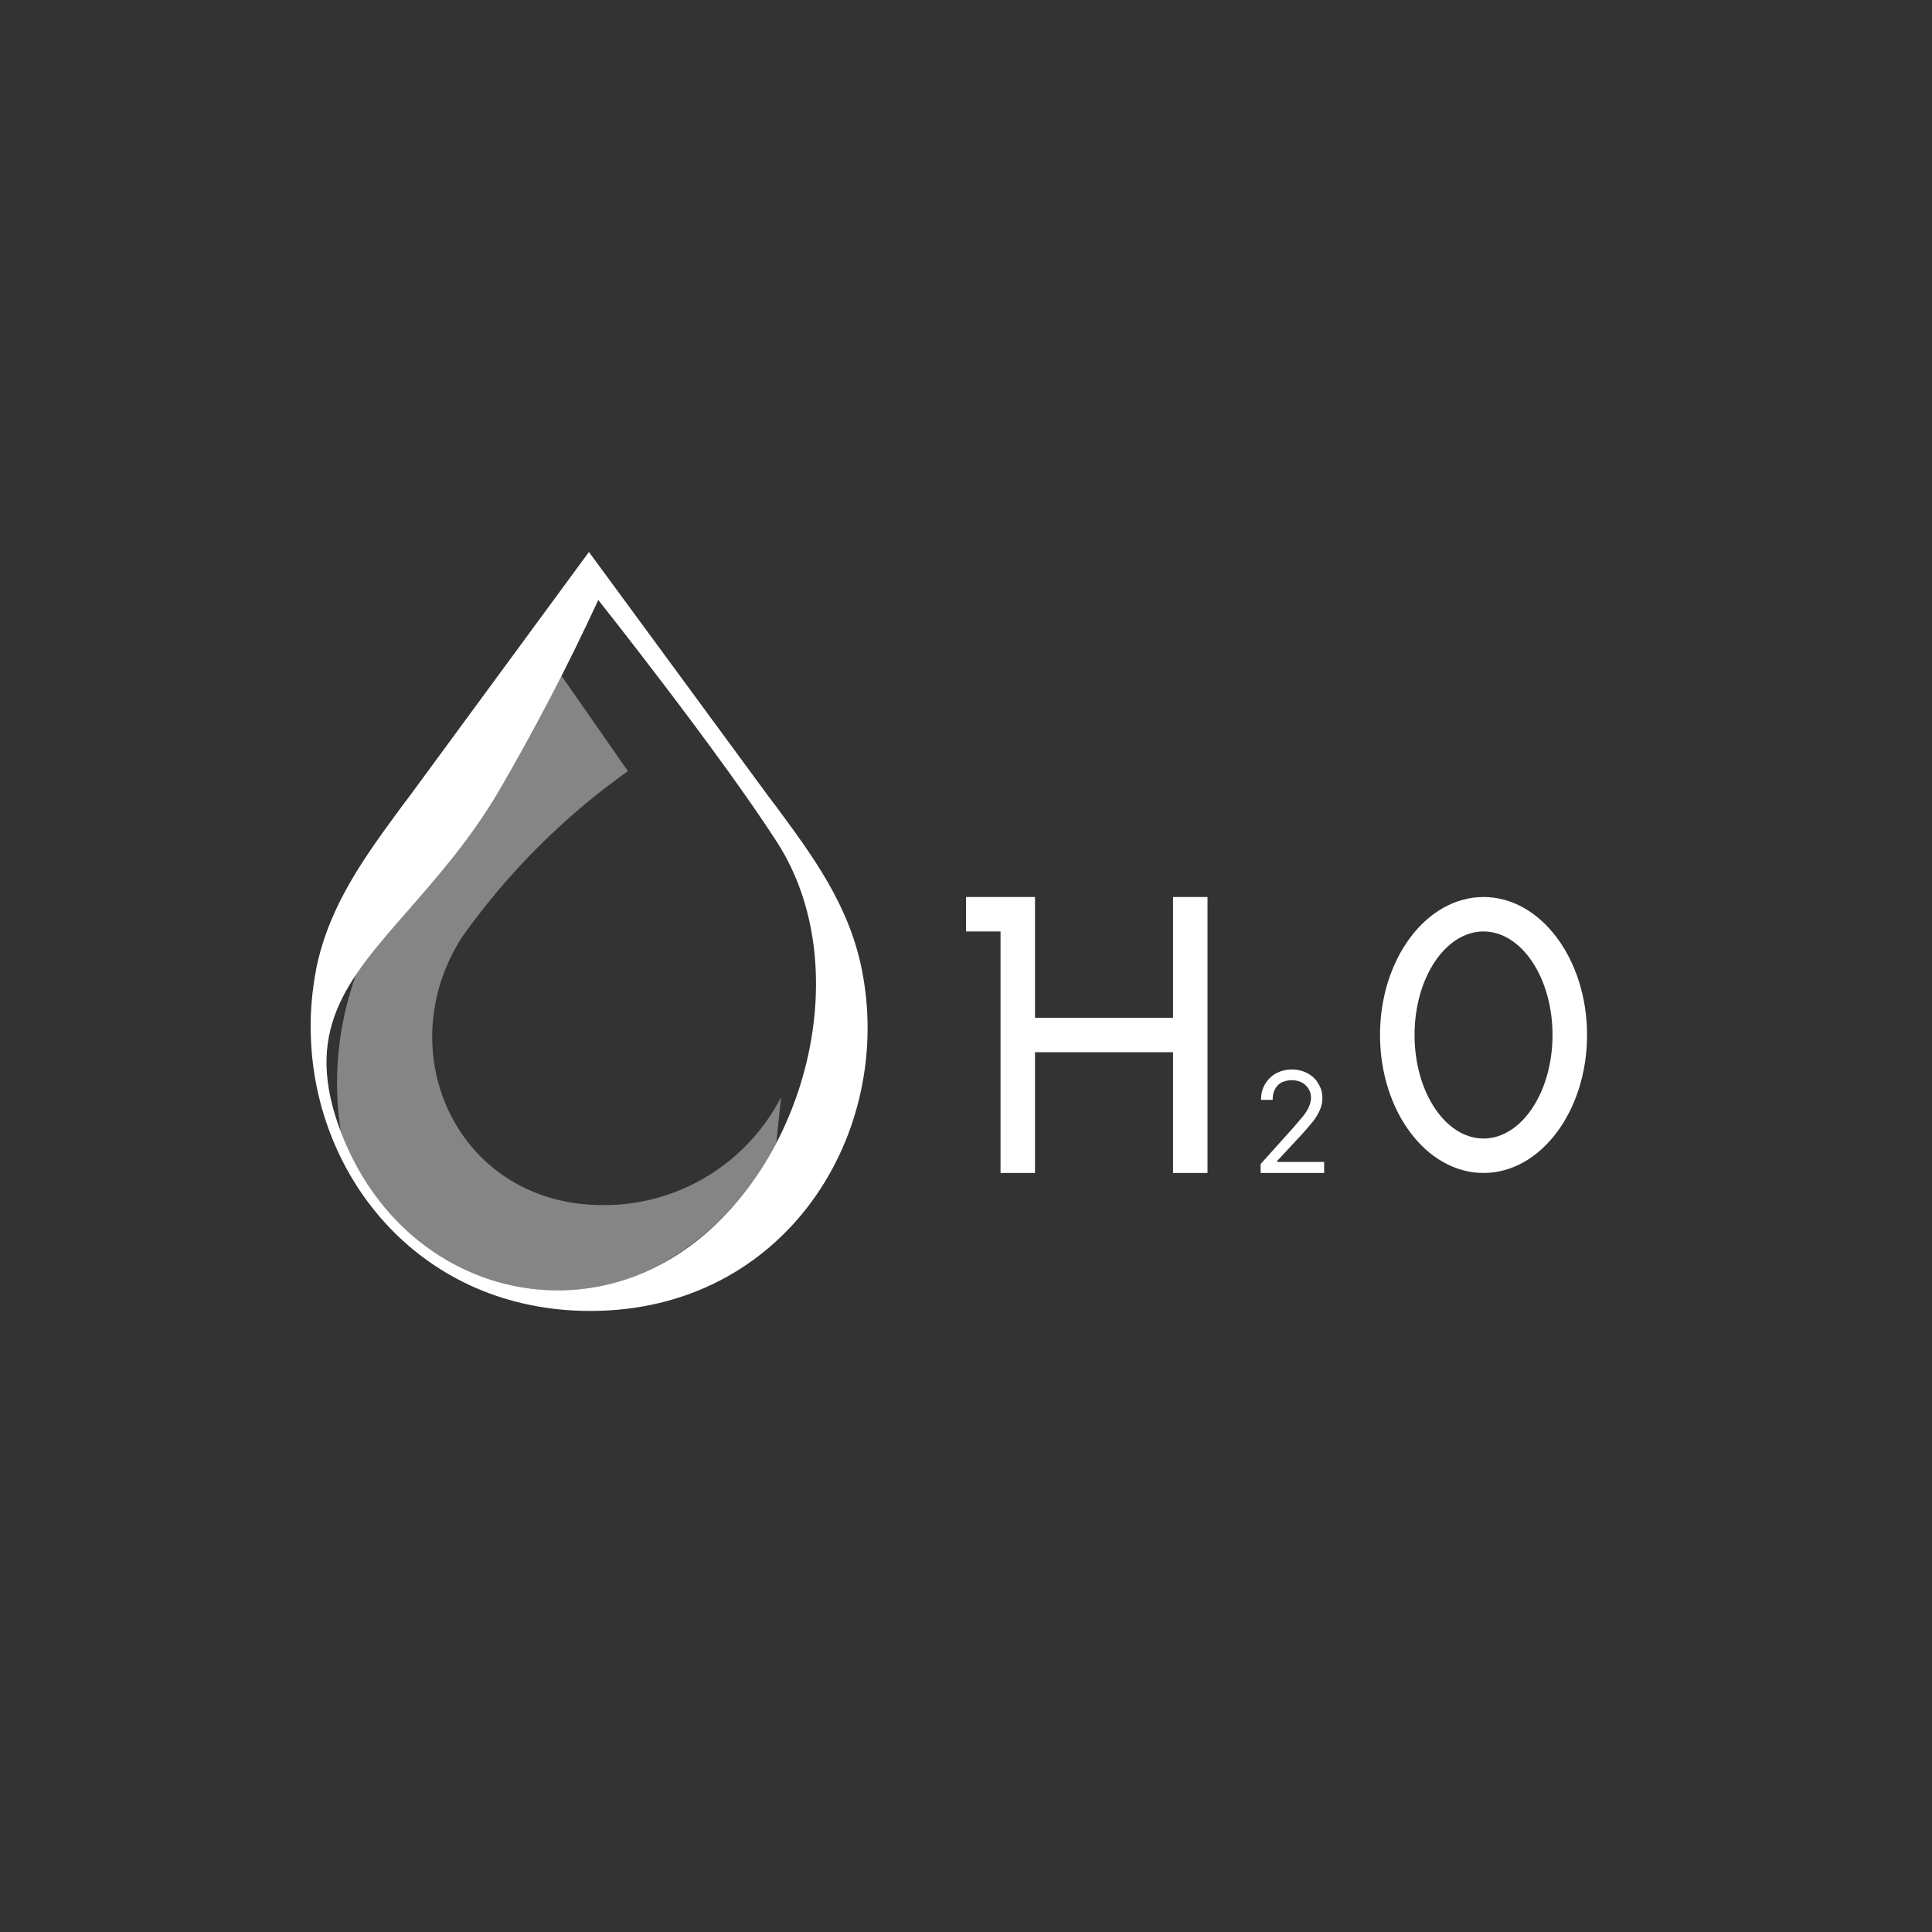 <svg width="24" height="24" viewBox="0 0 24 24" fill="none" xmlns="http://www.w3.org/2000/svg">
<rect x="0" y="0" width="24" height="24" fill="#333333" stroke="none"/>
<path fill-rule="evenodd" clip-rule="evenodd" d="M7.316 6.857L5.087 9.891L5.002 10.003C4.543 10.628 4.093 11.233 3.93 12.025C3.875 12.313 3.849 12.604 3.862 12.891C3.922 14.648 5.242 16.285 7.333 16.285C9.763 16.285 11.122 14.07 10.702 12.025C10.539 11.233 10.093 10.628 9.63 10.003L9.545 9.891L7.316 6.857ZM9.647 10.453C8.919 9.325 7.432 7.453 7.432 7.453C7.056 8.268 6.641 9.065 6.189 9.84C5.829 10.448 5.417 10.911 5.062 11.318C4.303 12.184 3.75 12.814 4.243 14.083C4.92 15.823 6.725 16.461 8.16 15.733C9.917 14.841 10.732 12.124 9.647 10.453Z" fill="white"/>
<path d="M12 11.143V11.571H12.429V14.571H12.857V13.071H14.572V14.571H15V11.143H14.572V12.643H12.857V11.143H12Z" fill="white"/>
<path fill-rule="evenodd" clip-rule="evenodd" d="M18.429 14.571C19.14 14.571 19.715 13.8 19.715 12.857C19.715 11.914 19.14 11.143 18.429 11.143C17.717 11.143 17.143 11.914 17.143 12.857C17.143 13.8 17.717 14.571 18.429 14.571ZM18.429 14.143C18.9 14.143 19.286 13.568 19.286 12.857C19.286 12.146 18.9 11.571 18.429 11.571C17.957 11.571 17.572 12.146 17.572 12.857C17.572 13.568 17.957 14.143 18.429 14.143Z" fill="white"/>
<path d="M15.66 14.571V14.46L16.072 14.001L16.192 13.86C16.222 13.821 16.247 13.783 16.26 13.748C16.276 13.713 16.285 13.675 16.286 13.637C16.286 13.594 16.273 13.551 16.252 13.521C16.231 13.488 16.201 13.461 16.166 13.444C16.128 13.427 16.087 13.418 16.046 13.418C15.999 13.418 15.956 13.431 15.917 13.448C15.882 13.468 15.854 13.498 15.836 13.534C15.817 13.574 15.808 13.618 15.81 13.663H15.665C15.665 13.585 15.682 13.521 15.716 13.466C15.749 13.409 15.796 13.364 15.853 13.333C15.914 13.301 15.982 13.284 16.05 13.286C16.123 13.286 16.187 13.303 16.243 13.333C16.299 13.363 16.346 13.405 16.376 13.461C16.41 13.513 16.427 13.573 16.427 13.637C16.427 13.684 16.419 13.73 16.402 13.774C16.384 13.817 16.359 13.868 16.316 13.924C16.273 13.976 16.217 14.044 16.145 14.121L15.866 14.421V14.434H16.449V14.571H15.66Z" fill="white"/>
<path opacity="0.4" d="M9.643 14.203L9.703 13.629C9.496 14.031 9.182 14.37 8.796 14.606C8.41 14.843 7.966 14.969 7.513 14.97C5.687 14.987 4.817 13.067 5.743 11.636C6.309 10.84 7.004 10.145 7.8 9.579L6.973 8.392C6.726 8.883 6.463 9.366 6.185 9.84C5.825 10.449 5.417 10.912 5.057 11.319C4.817 11.593 4.599 11.842 4.427 12.095C4.197 12.726 4.13 13.406 4.235 14.07L4.239 14.083C4.916 15.823 6.725 16.462 8.16 15.733C8.799 15.388 9.316 14.854 9.639 14.203H9.643Z" fill="white"/>
</svg>
